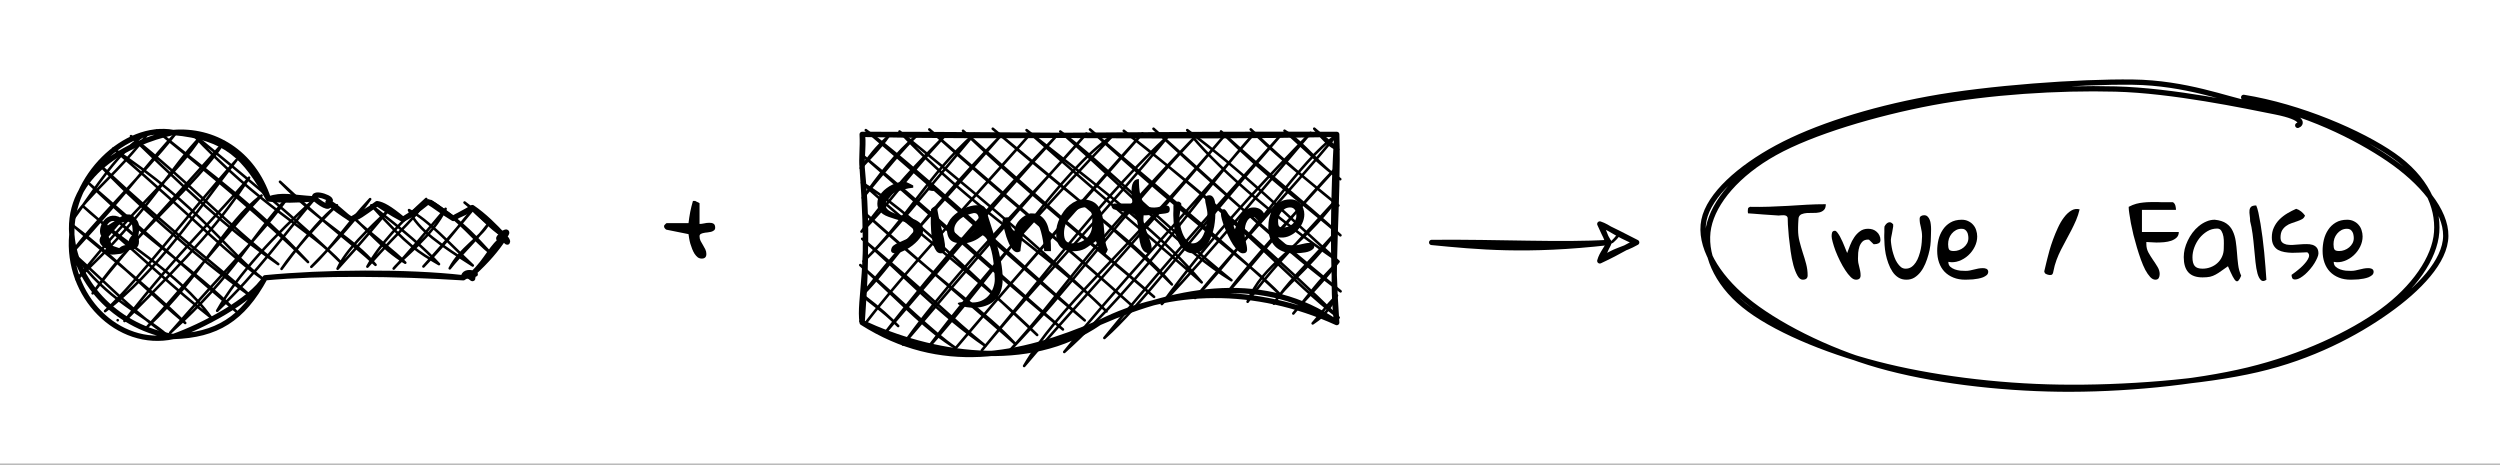 <?xml version="1.0" encoding="UTF-8" standalone="no"?>
<svg
   width="372pt"
   height="69.12pt"
   viewBox="0 0 372 69.12"
   version="1.2"
   id="svg147"
   xmlns:xlink="http://www.w3.org/1999/xlink"
   xmlns="http://www.w3.org/2000/svg"
   xmlns:svg="http://www.w3.org/2000/svg">
  <rect x="0" y="0" width="372" height="69.12" fill="#808080" stroke="none"/>
  <defs
     id="defs70">
    <g
       id="g68">
      <symbol
         overflow="visible"
         id="glyph0-0">
        <path
           style="stroke:none;"
           d=""
           id="path2" />
      </symbol>
      <symbol
         overflow="visible"
         id="glyph0-1">
        <path
           style="stroke:none;"
           d="M 0.344 -4.266 C 0.301 -4.266 0.238 -4.305 0.156 -4.391 C 0.07 -4.484 0.02 -4.555 0 -4.609 C -0.008 -4.617 -0.016 -4.641 -0.016 -4.672 C -0.023 -4.691 -0.031 -4.719 -0.031 -4.75 C -0.031 -4.789 -0.023 -4.828 -0.016 -4.859 C -0.016 -4.879 -0.008 -4.898 0 -4.922 C 0.039 -4.984 0.102 -5.051 0.188 -5.125 C 0.27 -5.207 0.32 -5.25 0.344 -5.25 L 3.609 -5.25 C 3.672 -5.781 3.754 -6.328 3.859 -6.891 C 3.973 -7.461 4.109 -8.016 4.266 -8.547 L 4.609 -8.547 C 4.648 -8.523 4.707 -8.492 4.781 -8.453 C 4.852 -8.422 4.922 -8.391 4.984 -8.359 C 5.055 -8.328 5.117 -8.297 5.172 -8.266 C 5.223 -8.234 5.25 -8.211 5.25 -8.203 L 5.25 -5.125 C 5.426 -5.125 5.645 -5.148 5.906 -5.203 C 6.176 -5.266 6.438 -5.297 6.688 -5.297 C 6.938 -5.305 7.145 -5.266 7.312 -5.172 C 7.488 -5.078 7.578 -4.875 7.578 -4.562 C 7.578 -4.395 7.52 -4.266 7.406 -4.172 C 7.289 -4.078 7.145 -4.004 6.969 -3.953 C 6.789 -3.91 6.602 -3.879 6.406 -3.859 C 6.219 -3.848 6.035 -3.82 5.859 -3.781 C 5.68 -3.75 5.535 -3.695 5.422 -3.625 C 5.305 -3.551 5.25 -3.441 5.25 -3.297 C 5.25 -3.047 5.301 -2.812 5.406 -2.594 C 5.52 -2.383 5.641 -2.176 5.766 -1.969 C 5.891 -1.77 6.004 -1.562 6.109 -1.344 C 6.211 -1.133 6.266 -0.906 6.266 -0.656 C 6.266 -0.195 6.035 0.031 5.578 0.031 C 5.359 0.031 5.16 -0.031 4.984 -0.156 C 4.816 -0.289 4.66 -0.461 4.516 -0.672 C 4.379 -0.891 4.258 -1.129 4.156 -1.391 C 4.051 -1.66 3.957 -1.93 3.875 -2.203 C 3.801 -2.473 3.742 -2.734 3.703 -2.984 C 3.66 -3.234 3.629 -3.441 3.609 -3.609 Z M 0.344 -4.266 "
           id="path5" />
      </symbol>
      <symbol
         overflow="visible"
         id="glyph0-2">
        <path
           style="stroke:none;"
           d="M 6.25 -9.188 C 6.207 -9.332 6.129 -9.43 6.016 -9.484 C 5.898 -9.535 5.77 -9.562 5.625 -9.562 C 5.488 -9.57 5.352 -9.566 5.219 -9.547 C 5.094 -9.523 4.992 -9.516 4.922 -9.516 C 4.742 -9.523 4.441 -9.547 4.016 -9.578 C 3.586 -9.609 3.125 -9.641 2.625 -9.672 C 2.133 -9.711 1.672 -9.75 1.234 -9.781 C 0.805 -9.812 0.508 -9.832 0.344 -9.844 C 0.344 -9.863 0.336 -9.914 0.328 -10 C 0.316 -10.082 0.312 -10.141 0.312 -10.172 C 0.312 -10.316 0.32 -10.441 0.344 -10.547 C 0.375 -10.66 0.473 -10.75 0.641 -10.812 C 1.598 -10.789 2.547 -10.797 3.484 -10.828 C 4.422 -10.859 5.352 -10.898 6.281 -10.953 C 7.219 -11.016 8.156 -11.07 9.094 -11.125 C 10.031 -11.176 10.973 -11.203 11.922 -11.203 C 11.922 -10.805 11.828 -10.52 11.641 -10.344 C 11.461 -10.164 11.238 -10.047 10.969 -9.984 C 10.695 -9.922 10.395 -9.895 10.062 -9.906 C 9.738 -9.914 9.426 -9.91 9.125 -9.891 C 8.82 -9.867 8.555 -9.812 8.328 -9.719 C 8.098 -9.625 7.945 -9.445 7.875 -9.188 C 7.863 -9.125 7.852 -9.004 7.844 -8.828 C 7.832 -8.66 7.82 -8.477 7.812 -8.281 C 7.812 -8.094 7.805 -7.91 7.797 -7.734 C 7.797 -7.566 7.797 -7.453 7.797 -7.391 C 7.797 -6.805 7.867 -6.227 8.016 -5.656 C 8.16 -5.094 8.32 -4.531 8.5 -3.969 C 8.688 -3.414 8.852 -2.859 9 -2.297 C 9.145 -1.742 9.219 -1.18 9.219 -0.609 C 9.219 -0.18 8.973 0.031 8.484 0.031 C 8.191 0.031 7.93 -0.172 7.703 -0.578 C 7.473 -0.984 7.27 -1.504 7.094 -2.141 C 6.926 -2.773 6.789 -3.461 6.688 -4.203 C 6.582 -4.953 6.492 -5.672 6.422 -6.359 C 6.359 -7.047 6.312 -7.648 6.281 -8.172 C 6.258 -8.691 6.25 -9.031 6.25 -9.188 Z M 6.25 -9.188 "
           id="path8" />
      </symbol>
      <symbol
         overflow="visible"
         id="glyph0-3">
        <path
           style="stroke:none;"
           d="M 0.312 -6.438 C 0.312 -6.531 0.316 -6.625 0.328 -6.719 C 0.336 -6.812 0.352 -6.895 0.375 -6.969 C 0.406 -7.051 0.453 -7.117 0.516 -7.172 C 0.586 -7.223 0.688 -7.25 0.812 -7.25 C 0.914 -7.25 1.031 -7.164 1.156 -7 C 1.281 -6.844 1.41 -6.645 1.547 -6.406 C 1.68 -6.164 1.812 -5.898 1.938 -5.609 C 2.062 -5.328 2.172 -5.066 2.266 -4.828 C 2.367 -4.586 2.453 -4.379 2.516 -4.203 C 2.578 -4.035 2.613 -3.945 2.625 -3.938 C 2.75 -4.289 2.895 -4.676 3.062 -5.094 C 3.227 -5.52 3.43 -5.91 3.672 -6.266 C 3.91 -6.629 4.195 -6.93 4.531 -7.172 C 4.863 -7.422 5.27 -7.547 5.75 -7.547 C 5.988 -7.547 6.219 -7.508 6.438 -7.438 C 6.656 -7.363 6.848 -7.25 7.016 -7.094 C 7.191 -6.945 7.328 -6.77 7.422 -6.562 C 7.523 -6.363 7.578 -6.133 7.578 -5.875 C 7.578 -5.645 7.488 -5.484 7.312 -5.391 C 7.133 -5.297 6.93 -5.25 6.703 -5.25 L 6.562 -5.25 L 5.891 -5.906 C 5.879 -5.906 5.867 -5.91 5.859 -5.922 C 5.836 -5.922 5.816 -5.922 5.797 -5.922 C 5.785 -5.93 5.77 -5.938 5.75 -5.938 C 5.383 -5.938 5.102 -5.836 4.906 -5.641 C 4.707 -5.441 4.555 -5.195 4.453 -4.906 C 4.359 -4.613 4.297 -4.305 4.266 -3.984 C 4.242 -3.672 4.234 -3.379 4.234 -3.109 C 4.234 -2.898 4.25 -2.691 4.281 -2.484 C 4.32 -2.273 4.367 -2.07 4.422 -1.875 C 4.473 -1.676 4.52 -1.473 4.562 -1.266 C 4.602 -1.055 4.625 -0.836 4.625 -0.609 C 4.625 -0.18 4.395 0.031 3.938 0.031 C 3.676 0.031 3.41 -0.102 3.141 -0.375 C 2.867 -0.645 2.598 -0.988 2.328 -1.406 C 2.055 -1.82 1.797 -2.281 1.547 -2.781 C 1.297 -3.289 1.078 -3.785 0.891 -4.266 C 0.711 -4.754 0.57 -5.191 0.469 -5.578 C 0.363 -5.961 0.312 -6.25 0.312 -6.438 Z M 0.312 -6.438 "
           id="path11" />
      </symbol>
      <symbol
         overflow="visible"
         id="glyph0-4">
        <path
           style="stroke:none;"
           d="M 0.312 -6.25 C 0.312 -6.312 0.312 -6.422 0.312 -6.578 C 0.32 -6.734 0.328 -6.898 0.328 -7.078 C 0.328 -7.254 0.328 -7.414 0.328 -7.562 C 0.336 -7.707 0.344 -7.812 0.344 -7.875 C 0.406 -8 0.484 -8.117 0.578 -8.234 C 0.68 -8.348 0.785 -8.426 0.891 -8.469 C 1.004 -8.52 1.125 -8.531 1.25 -8.5 C 1.375 -8.469 1.504 -8.367 1.641 -8.203 L 1.641 -7.875 C 1.629 -7.82 1.609 -7.703 1.578 -7.516 C 1.547 -7.328 1.508 -7.117 1.469 -6.891 C 1.426 -6.672 1.383 -6.461 1.344 -6.266 C 1.312 -6.078 1.297 -5.957 1.297 -5.906 C 1.297 -5.719 1.316 -5.477 1.359 -5.188 C 1.398 -4.895 1.457 -4.586 1.531 -4.266 C 1.613 -3.953 1.711 -3.633 1.828 -3.312 C 1.941 -3 2.082 -2.719 2.25 -2.469 C 2.414 -2.219 2.598 -2.008 2.797 -1.844 C 2.992 -1.688 3.227 -1.609 3.5 -1.609 C 3.82 -1.609 4.109 -1.691 4.359 -1.859 C 4.609 -2.035 4.82 -2.258 5 -2.531 C 5.188 -2.812 5.336 -3.125 5.453 -3.469 C 5.578 -3.82 5.676 -4.176 5.75 -4.531 C 5.82 -4.883 5.867 -5.223 5.891 -5.547 C 5.922 -5.867 5.938 -6.156 5.938 -6.406 C 5.938 -6.645 5.922 -6.875 5.891 -7.094 C 5.859 -7.32 5.816 -7.539 5.766 -7.75 C 5.711 -7.969 5.664 -8.18 5.625 -8.391 C 5.594 -8.598 5.578 -8.805 5.578 -9.016 C 5.578 -9.211 5.645 -9.352 5.781 -9.438 C 5.914 -9.52 6.07 -9.562 6.25 -9.562 C 6.469 -9.562 6.641 -9.492 6.766 -9.359 C 6.898 -9.234 7.004 -9.07 7.078 -8.875 C 7.16 -8.688 7.211 -8.469 7.234 -8.219 C 7.266 -7.969 7.281 -7.719 7.281 -7.469 C 7.281 -7.227 7.273 -7 7.266 -6.781 C 7.254 -6.562 7.25 -6.383 7.25 -6.25 C 7.25 -5.906 7.223 -5.508 7.172 -5.062 C 7.117 -4.625 7.023 -4.172 6.891 -3.703 C 6.766 -3.242 6.609 -2.789 6.422 -2.344 C 6.234 -1.895 6.004 -1.492 5.734 -1.141 C 5.461 -0.785 5.148 -0.5 4.797 -0.281 C 4.453 -0.07 4.055 0.031 3.609 0.031 C 3.148 0.031 2.75 -0.078 2.406 -0.297 C 2.062 -0.516 1.77 -0.805 1.531 -1.172 C 1.289 -1.535 1.086 -1.945 0.922 -2.406 C 0.754 -2.863 0.625 -3.32 0.531 -3.781 C 0.445 -4.238 0.391 -4.688 0.359 -5.125 C 0.328 -5.562 0.312 -5.938 0.312 -6.25 Z M 0.312 -6.25 "
           id="path14" />
      </symbol>
      <symbol
         overflow="visible"
         id="glyph0-5">
        <path
           style="stroke:none;"
           d="M 0.312 -4.266 C 0.312 -4.816 0.375 -5.363 0.5 -5.906 C 0.633 -6.457 0.848 -6.953 1.141 -7.391 C 1.43 -7.836 1.805 -8.195 2.266 -8.469 C 2.734 -8.75 3.301 -8.891 3.969 -8.891 C 4.344 -8.891 4.672 -8.816 4.953 -8.672 C 5.242 -8.535 5.484 -8.352 5.672 -8.125 C 5.867 -7.906 6.016 -7.645 6.109 -7.344 C 6.211 -7.039 6.266 -6.727 6.266 -6.406 C 6.266 -5.883 6.145 -5.379 5.906 -4.891 C 5.664 -4.398 5.344 -3.969 4.938 -3.594 C 4.531 -3.219 4.066 -2.938 3.547 -2.75 C 3.023 -2.562 2.5 -2.52 1.969 -2.625 C 1.969 -2.32 2.062 -2.082 2.25 -1.906 C 2.445 -1.727 2.676 -1.594 2.938 -1.5 C 3.207 -1.406 3.484 -1.344 3.766 -1.312 C 4.055 -1.289 4.312 -1.281 4.531 -1.281 C 4.77 -1.281 4.988 -1.301 5.188 -1.344 C 5.395 -1.383 5.598 -1.43 5.797 -1.484 C 6.004 -1.535 6.211 -1.582 6.422 -1.625 C 6.629 -1.664 6.852 -1.688 7.094 -1.688 C 7.188 -1.688 7.273 -1.68 7.359 -1.672 C 7.453 -1.66 7.539 -1.633 7.625 -1.594 C 7.707 -1.562 7.773 -1.504 7.828 -1.422 C 7.879 -1.348 7.906 -1.258 7.906 -1.156 C 7.906 -0.957 7.832 -0.789 7.688 -0.656 C 7.539 -0.531 7.359 -0.422 7.141 -0.328 C 6.922 -0.242 6.676 -0.176 6.406 -0.125 C 6.145 -0.082 5.891 -0.047 5.641 -0.016 C 5.391 0.004 5.16 0.016 4.953 0.016 C 4.742 0.023 4.586 0.031 4.484 0.031 C 3.836 0.031 3.254 -0.07 2.734 -0.281 C 2.211 -0.488 1.77 -0.781 1.406 -1.156 C 1.051 -1.531 0.781 -1.977 0.594 -2.5 C 0.406 -3.031 0.312 -3.617 0.312 -4.266 Z M 1.938 -5.25 C 1.938 -4.895 1.984 -4.633 2.078 -4.469 C 2.172 -4.312 2.406 -4.234 2.781 -4.234 C 3.051 -4.234 3.312 -4.281 3.562 -4.375 C 3.82 -4.469 4.055 -4.602 4.266 -4.781 C 4.473 -4.957 4.641 -5.16 4.766 -5.391 C 4.891 -5.629 4.953 -5.883 4.953 -6.156 C 4.953 -6.312 4.938 -6.469 4.906 -6.625 C 4.883 -6.789 4.832 -6.941 4.75 -7.078 C 4.664 -7.223 4.562 -7.336 4.438 -7.422 C 4.312 -7.504 4.145 -7.547 3.938 -7.547 C 3.633 -7.547 3.359 -7.477 3.109 -7.344 C 2.859 -7.207 2.645 -7.031 2.469 -6.812 C 2.289 -6.594 2.156 -6.348 2.062 -6.078 C 1.977 -5.805 1.938 -5.531 1.938 -5.25 Z M 1.938 -5.25 "
           id="path17" />
      </symbol>
      <symbol
         overflow="visible"
         id="glyph0-6">
        <path
           style="stroke:none;"
           d=""
           id="path20" />
      </symbol>
      <symbol
         overflow="visible"
         id="glyph0-7">
        <path
           style="stroke:none;"
           d="M 0.625 -1.203 C 0.645 -1.273 0.676 -1.406 0.719 -1.594 C 0.77 -1.781 0.816 -1.977 0.859 -2.188 C 0.91 -2.395 0.957 -2.586 1 -2.766 C 1.039 -2.941 1.07 -3.066 1.094 -3.141 C 1.156 -3.422 1.258 -3.816 1.406 -4.328 C 1.551 -4.836 1.727 -5.379 1.938 -5.953 C 2.145 -6.523 2.383 -7.102 2.656 -7.688 C 2.926 -8.281 3.227 -8.797 3.562 -9.234 C 3.895 -9.68 4.254 -10.02 4.641 -10.25 C 5.023 -10.488 5.441 -10.551 5.891 -10.438 C 5.754 -9.863 5.578 -9.32 5.359 -8.812 C 5.141 -8.312 4.906 -7.816 4.656 -7.328 C 4.406 -6.848 4.148 -6.367 3.891 -5.891 C 3.629 -5.41 3.375 -4.926 3.125 -4.438 C 2.875 -3.945 2.648 -3.438 2.453 -2.906 C 2.254 -2.375 2.098 -1.805 1.984 -1.203 C 1.941 -0.91 1.848 -0.738 1.703 -0.688 C 1.555 -0.645 1.391 -0.648 1.203 -0.703 C 1.078 -0.734 0.957 -0.781 0.844 -0.844 C 0.727 -0.906 0.656 -1.023 0.625 -1.203 Z M 0.625 -1.203 "
           id="path23" />
      </symbol>
      <symbol
         overflow="visible"
         id="glyph0-8">
        <path
           style="stroke:none;"
           d="M 0 -10.812 C 0.395 -11.02 0.77 -11.172 1.125 -11.266 C 1.477 -11.359 1.832 -11.422 2.188 -11.453 C 2.539 -11.492 2.895 -11.516 3.25 -11.516 C 3.613 -11.516 4.008 -11.516 4.438 -11.516 C 4.52 -11.516 4.66 -11.508 4.859 -11.5 C 5.055 -11.5 5.27 -11.5 5.5 -11.5 C 5.738 -11.5 5.953 -11.5 6.141 -11.5 C 6.336 -11.5 6.477 -11.5 6.562 -11.5 C 6.664 -11.457 6.75 -11.383 6.812 -11.281 C 6.875 -11.188 6.922 -11.082 6.953 -10.969 C 6.984 -10.852 7.004 -10.738 7.016 -10.625 C 7.023 -10.508 7.031 -10.422 7.031 -10.359 L 1.969 -10.359 L 1.969 -7.062 L 7.453 -7.062 C 7.453 -6.719 7.344 -6.441 7.125 -6.234 C 6.914 -6.035 6.648 -5.879 6.328 -5.766 C 6.016 -5.66 5.656 -5.586 5.25 -5.547 C 4.852 -5.516 4.473 -5.5 4.109 -5.5 C 3.754 -5.508 3.438 -5.523 3.156 -5.547 C 2.883 -5.566 2.707 -5.578 2.625 -5.578 L 2.625 -5.25 C 2.625 -4.82 2.723 -4.414 2.922 -4.031 C 3.129 -3.656 3.359 -3.285 3.609 -2.922 C 3.859 -2.566 4.086 -2.211 4.297 -1.859 C 4.504 -1.516 4.609 -1.164 4.609 -0.812 C 4.609 -0.582 4.562 -0.383 4.469 -0.219 C 4.375 -0.051 4.207 0.031 3.969 0.031 C 3.707 0.031 3.453 -0.098 3.203 -0.359 C 2.953 -0.629 2.707 -0.984 2.469 -1.422 C 2.238 -1.867 2.02 -2.379 1.812 -2.953 C 1.602 -3.535 1.406 -4.141 1.219 -4.766 C 1.031 -5.398 0.859 -6.023 0.703 -6.641 C 0.555 -7.254 0.43 -7.828 0.328 -8.359 C 0.234 -8.898 0.156 -9.375 0.094 -9.781 C 0.031 -10.195 0 -10.492 0 -10.672 Z M 0 -10.812 "
           id="path26" />
      </symbol>
      <symbol
         overflow="visible"
         id="glyph0-9">
        <path
           style="stroke:none;"
           d="M 6.891 -1.969 C 6.504 -1.707 6.172 -1.473 5.891 -1.266 C 5.609 -1.055 5.332 -0.879 5.062 -0.734 C 4.801 -0.586 4.52 -0.477 4.219 -0.406 C 3.914 -0.344 3.547 -0.312 3.109 -0.312 C 2.16 -0.312 1.457 -0.562 1 -1.062 C 0.539 -1.57 0.312 -2.328 0.312 -3.328 C 0.312 -3.711 0.359 -4.113 0.453 -4.531 C 0.555 -4.945 0.707 -5.363 0.906 -5.781 C 1.102 -6.195 1.336 -6.586 1.609 -6.953 C 1.891 -7.328 2.203 -7.656 2.547 -7.938 C 2.898 -8.227 3.273 -8.457 3.672 -8.625 C 4.066 -8.801 4.484 -8.891 4.922 -8.891 C 5.648 -8.816 6.223 -8.633 6.641 -8.344 C 7.066 -8.051 7.383 -7.676 7.594 -7.219 C 7.812 -6.77 7.961 -6.266 8.047 -5.703 C 8.129 -5.148 8.191 -4.578 8.234 -3.984 C 8.273 -3.391 8.332 -2.797 8.406 -2.203 C 8.477 -1.609 8.629 -1.062 8.859 -0.562 C 8.723 -0.227 8.594 0.004 8.469 0.141 C 8.352 0.285 8.223 0.312 8.078 0.219 C 7.941 0.125 7.781 -0.098 7.594 -0.453 C 7.406 -0.816 7.172 -1.32 6.891 -1.969 Z M 1.609 -3.297 C 1.609 -2.711 1.719 -2.285 1.938 -2.016 C 2.156 -1.742 2.547 -1.609 3.109 -1.609 C 3.523 -1.609 3.926 -1.68 4.312 -1.828 C 4.695 -1.973 5.031 -2.176 5.312 -2.438 C 5.602 -2.695 5.832 -3.008 6 -3.375 C 6.176 -3.75 6.266 -4.16 6.266 -4.609 C 6.266 -4.797 6.27 -5.055 6.281 -5.391 C 6.289 -5.723 6.27 -6.051 6.219 -6.375 C 6.164 -6.695 6.066 -6.977 5.922 -7.219 C 5.785 -7.457 5.57 -7.578 5.281 -7.578 C 4.75 -7.578 4.258 -7.441 3.812 -7.172 C 3.363 -6.898 2.973 -6.555 2.641 -6.141 C 2.316 -5.723 2.062 -5.258 1.875 -4.75 C 1.695 -4.25 1.609 -3.766 1.609 -3.297 Z M 1.609 -3.297 "
           id="path29" />
      </symbol>
      <symbol
         overflow="visible"
         id="glyph0-10">
        <path
           style="stroke:none;"
           d="M 0.672 -8.672 C 0.672 -8.961 0.648 -9.25 0.609 -9.531 C 0.566 -9.812 0.555 -10.062 0.578 -10.281 C 0.598 -10.5 0.676 -10.676 0.812 -10.812 C 0.957 -10.945 1.211 -11.016 1.578 -11.016 C 1.691 -10.773 1.801 -10.414 1.906 -9.938 C 2.008 -9.457 2.113 -8.906 2.219 -8.281 C 2.32 -7.664 2.422 -6.988 2.516 -6.25 C 2.609 -5.52 2.691 -4.785 2.766 -4.047 C 2.836 -3.316 2.898 -2.598 2.953 -1.891 C 3.016 -1.18 3.062 -0.535 3.094 0.047 C 2.758 0.273 2.488 0.289 2.281 0.094 C 2.07 -0.102 1.898 -0.43 1.766 -0.891 C 1.641 -1.359 1.539 -1.926 1.469 -2.594 C 1.395 -3.258 1.328 -3.953 1.266 -4.672 C 1.203 -5.398 1.125 -6.113 1.031 -6.812 C 0.938 -7.508 0.816 -8.129 0.672 -8.672 Z M 0.672 -8.672 "
           id="path32" />
      </symbol>
      <symbol
         overflow="visible"
         id="glyph0-11">
        <path
           style="stroke:none;"
           d="M 3.25 -0.688 C 3.414 -0.801 3.613 -0.945 3.844 -1.125 C 4.07 -1.301 4.301 -1.488 4.531 -1.688 C 4.77 -1.895 4.988 -2.113 5.188 -2.344 C 5.395 -2.57 5.555 -2.789 5.672 -3 C 5.797 -3.207 5.859 -3.398 5.859 -3.578 C 5.859 -3.766 5.766 -3.922 5.578 -4.047 C 5.254 -4.047 4.895 -4.031 4.5 -4 C 4.113 -3.977 3.723 -3.969 3.328 -3.969 C 2.941 -3.977 2.566 -4.016 2.203 -4.078 C 1.848 -4.141 1.523 -4.25 1.234 -4.406 C 0.953 -4.57 0.727 -4.805 0.562 -5.109 C 0.395 -5.41 0.312 -5.797 0.312 -6.266 C 0.312 -6.816 0.414 -7.312 0.625 -7.75 C 0.832 -8.195 1.109 -8.594 1.453 -8.938 C 1.797 -9.281 2.188 -9.582 2.625 -9.844 C 3.062 -10.102 3.5 -10.328 3.938 -10.516 C 4.195 -10.441 4.441 -10.312 4.672 -10.125 C 4.898 -9.938 5.094 -9.734 5.25 -9.516 C 5.176 -9.285 5.035 -9.109 4.828 -8.984 C 4.617 -8.867 4.379 -8.766 4.109 -8.672 C 3.836 -8.578 3.551 -8.477 3.25 -8.375 C 2.957 -8.281 2.691 -8.145 2.453 -7.969 C 2.211 -7.801 2.008 -7.582 1.844 -7.312 C 1.688 -7.039 1.609 -6.688 1.609 -6.25 C 1.609 -5.926 1.688 -5.688 1.844 -5.531 C 2.008 -5.375 2.223 -5.266 2.484 -5.203 C 2.754 -5.148 3.055 -5.129 3.391 -5.141 C 3.734 -5.16 4.082 -5.188 4.438 -5.219 C 4.789 -5.25 5.133 -5.266 5.469 -5.266 C 5.801 -5.273 6.098 -5.238 6.359 -5.156 C 6.629 -5.07 6.844 -4.93 7 -4.734 C 7.164 -4.535 7.25 -4.25 7.25 -3.875 C 7.25 -3.707 7.191 -3.492 7.078 -3.234 C 6.973 -2.984 6.832 -2.711 6.656 -2.422 C 6.477 -2.129 6.27 -1.844 6.031 -1.562 C 5.789 -1.281 5.539 -1.02 5.281 -0.781 C 5.02 -0.551 4.758 -0.363 4.5 -0.219 C 4.238 -0.07 3.992 0 3.766 0 C 3.555 0 3.414 -0.07 3.344 -0.219 C 3.281 -0.375 3.25 -0.531 3.25 -0.688 Z M 3.25 -0.688 "
           id="path35" />
      </symbol>
      <symbol
         overflow="visible"
         id="glyph1-0">
        <path
           style="stroke:none;"
           d=""
           id="path38" />
      </symbol>
      <symbol
         overflow="visible"
         id="glyph1-1">
        <path
           style="stroke:none;"
           d="M 2.359 -0.594 C 2.398 -0.812 2.516 -0.992 2.703 -1.141 C 2.898 -1.285 3.117 -1.414 3.359 -1.531 C 3.598 -1.645 3.852 -1.754 4.125 -1.859 C 4.395 -1.973 4.641 -2.086 4.859 -2.203 C 5.086 -2.328 5.273 -2.469 5.422 -2.625 C 5.566 -2.789 5.641 -2.988 5.641 -3.219 C 5.641 -3.508 5.562 -3.75 5.406 -3.938 C 5.258 -4.133 5.055 -4.301 4.797 -4.438 C 4.547 -4.582 4.258 -4.695 3.938 -4.781 C 3.625 -4.875 3.297 -4.969 2.953 -5.062 C 2.617 -5.164 2.289 -5.273 1.969 -5.391 C 1.645 -5.504 1.359 -5.645 1.109 -5.812 C 0.859 -5.988 0.656 -6.203 0.5 -6.453 C 0.352 -6.703 0.281 -7.008 0.281 -7.375 C 0.281 -7.676 0.336 -7.961 0.453 -8.234 C 0.578 -8.516 0.742 -8.773 0.953 -9.016 C 1.16 -9.254 1.398 -9.473 1.672 -9.672 C 1.941 -9.879 2.227 -10.051 2.531 -10.188 C 2.832 -10.332 3.133 -10.441 3.438 -10.516 C 3.738 -10.598 4.02 -10.641 4.281 -10.641 L 4.422 -10.641 C 4.504 -10.609 4.613 -10.562 4.75 -10.5 C 4.895 -10.438 5.031 -10.375 5.156 -10.312 C 5.289 -10.25 5.398 -10.191 5.484 -10.141 C 5.578 -10.086 5.625 -10.062 5.625 -10.062 L 5.625 -9.734 C 5.445 -9.723 5.219 -9.691 4.938 -9.641 C 4.664 -9.586 4.379 -9.52 4.078 -9.438 C 3.773 -9.352 3.469 -9.25 3.156 -9.125 C 2.844 -9 2.562 -8.852 2.312 -8.688 C 2.062 -8.52 1.859 -8.328 1.703 -8.109 C 1.547 -7.898 1.469 -7.656 1.469 -7.375 C 1.469 -6.977 1.602 -6.664 1.875 -6.438 C 2.156 -6.219 2.504 -6.035 2.922 -5.891 C 3.336 -5.742 3.789 -5.613 4.281 -5.5 C 4.77 -5.383 5.223 -5.242 5.641 -5.078 C 6.055 -4.922 6.398 -4.711 6.672 -4.453 C 6.953 -4.191 7.094 -3.836 7.094 -3.391 C 7.094 -3.148 7.02 -2.898 6.875 -2.641 C 6.727 -2.379 6.535 -2.117 6.297 -1.859 C 6.066 -1.609 5.805 -1.367 5.516 -1.141 C 5.223 -0.91 4.922 -0.711 4.609 -0.547 C 4.305 -0.379 4.004 -0.238 3.703 -0.125 C 3.41 -0.02 3.148 0.031 2.922 0.031 C 2.848 0.031 2.77 0.02 2.688 0 C 2.602 -0.02 2.531 -0.051 2.469 -0.094 C 2.414 -0.133 2.375 -0.195 2.344 -0.281 C 2.312 -0.363 2.316 -0.469 2.359 -0.594 Z M 2.359 -0.594 "
           id="path41" />
      </symbol>
      <symbol
         overflow="visible"
         id="glyph1-2">
        <path
           style="stroke:none;"
           d="M 0.859 -5.172 C 0.859 -5.223 0.859 -5.312 0.859 -5.438 C 0.867 -5.562 0.875 -5.691 0.875 -5.828 C 0.883 -5.973 0.891 -6.109 0.891 -6.234 C 0.891 -6.359 0.891 -6.453 0.891 -6.516 C 0.992 -6.66 1.125 -6.773 1.281 -6.859 C 1.445 -6.953 1.613 -7.031 1.781 -7.094 C 1.812 -6.594 1.891 -6.062 2.016 -5.5 C 2.141 -4.938 2.273 -4.375 2.422 -3.812 C 2.578 -3.25 2.711 -2.691 2.828 -2.141 C 2.941 -1.586 3 -1.07 3 -0.594 C 3 -0.176 2.785 0.031 2.359 0.031 C 2.098 0.031 1.879 -0.07 1.703 -0.281 C 1.535 -0.5 1.395 -0.77 1.281 -1.094 C 1.176 -1.426 1.094 -1.789 1.031 -2.188 C 0.969 -2.582 0.926 -2.973 0.906 -3.359 C 0.883 -3.742 0.867 -4.098 0.859 -4.422 C 0.859 -4.742 0.859 -4.992 0.859 -5.172 Z M 1.047 -10.344 C 1.223 -10.27 1.367 -10.148 1.484 -9.984 C 1.609 -9.816 1.66 -9.664 1.641 -9.531 C 1.629 -9.406 1.523 -9.316 1.328 -9.266 C 1.141 -9.211 0.82 -9.266 0.375 -9.422 C 0.375 -9.672 0.422 -9.883 0.516 -10.062 C 0.609 -10.25 0.785 -10.344 1.047 -10.344 Z M 1.047 -10.344 "
           id="path44" />
      </symbol>
      <symbol
         overflow="visible"
         id="glyph1-3">
        <path
           style="stroke:none;"
           d="M 3.828 7.344 C 4.348 7.344 4.812 7.242 5.219 7.047 C 5.625 6.859 5.961 6.602 6.234 6.281 C 6.516 5.957 6.734 5.582 6.891 5.156 C 7.047 4.738 7.125 4.305 7.125 3.859 C 7.125 3.629 7.109 3.328 7.078 2.953 C 7.055 2.578 7.02 2.164 6.969 1.719 C 6.926 1.281 6.863 0.832 6.781 0.375 C 6.695 -0.082 6.586 -0.516 6.453 -0.922 C 6.328 -1.336 6.172 -1.695 5.984 -2 C 5.797 -2.312 5.578 -2.531 5.328 -2.656 C 5.086 -2.477 4.852 -2.312 4.625 -2.156 C 4.395 -2.008 4.156 -1.883 3.906 -1.781 C 3.656 -1.676 3.395 -1.594 3.125 -1.531 C 2.863 -1.477 2.582 -1.453 2.281 -1.453 C 1.883 -1.453 1.547 -1.488 1.266 -1.562 C 0.984 -1.633 0.75 -1.754 0.562 -1.922 C 0.375 -2.098 0.234 -2.328 0.141 -2.609 C 0.047 -2.898 0 -3.266 0 -3.703 C 0 -4.004 0.07 -4.297 0.219 -4.578 C 0.363 -4.867 0.555 -5.141 0.797 -5.391 C 1.047 -5.648 1.32 -5.883 1.625 -6.094 C 1.938 -6.312 2.254 -6.5 2.578 -6.656 C 2.91 -6.812 3.234 -6.926 3.547 -7 C 3.867 -7.082 4.156 -7.125 4.406 -7.125 C 4.645 -7.125 4.844 -7.117 5 -7.109 C 5.156 -7.098 5.285 -7.062 5.391 -7 C 5.504 -6.938 5.598 -6.844 5.672 -6.719 C 5.754 -6.594 5.832 -6.426 5.906 -6.219 C 6.113 -5.5 6.352 -4.723 6.625 -3.891 C 6.906 -3.066 7.172 -2.219 7.422 -1.344 C 7.672 -0.477 7.879 0.395 8.047 1.281 C 8.211 2.176 8.297 3.035 8.297 3.859 C 8.297 4.598 8.191 5.223 7.984 5.734 C 7.785 6.242 7.516 6.66 7.172 6.984 C 6.836 7.305 6.457 7.555 6.031 7.734 C 5.602 7.91 5.172 8.023 4.734 8.078 C 4.305 8.129 3.891 8.141 3.484 8.109 C 3.086 8.078 2.738 8.02 2.438 7.938 C 2.145 7.863 1.922 7.773 1.766 7.672 C 1.617 7.578 1.582 7.492 1.656 7.422 C 1.738 7.359 1.945 7.312 2.281 7.281 C 2.625 7.25 3.141 7.27 3.828 7.344 Z M 4.031 -5.969 C 3.344 -5.82 2.789 -5.617 2.375 -5.359 C 1.957 -5.098 1.645 -4.816 1.438 -4.516 C 1.227 -4.211 1.113 -3.91 1.094 -3.609 C 1.082 -3.316 1.141 -3.062 1.266 -2.844 C 1.398 -2.633 1.586 -2.477 1.828 -2.375 C 2.066 -2.27 2.344 -2.266 2.656 -2.359 C 2.969 -2.461 3.301 -2.672 3.656 -2.984 C 4.008 -3.305 4.367 -3.785 4.734 -4.422 C 4.734 -4.578 4.734 -4.75 4.734 -4.938 C 4.742 -5.125 4.727 -5.289 4.688 -5.438 C 4.656 -5.594 4.586 -5.719 4.484 -5.812 C 4.379 -5.914 4.227 -5.969 4.031 -5.969 Z M 4.031 -5.969 "
           id="path47" />
      </symbol>
      <symbol
         overflow="visible"
         id="glyph1-4">
        <path
           style="stroke:none;"
           d="M 0.281 -4.656 C 0.281 -4.883 0.336 -5.051 0.453 -5.156 C 0.578 -5.27 0.77 -5.328 1.031 -5.328 L 1.172 -5.328 C 1.203 -5.18 1.234 -5.008 1.266 -4.812 C 1.305 -4.625 1.363 -4.426 1.438 -4.219 C 1.508 -4.02 1.594 -3.832 1.688 -3.656 C 1.789 -3.488 1.914 -3.352 2.062 -3.25 C 2.07 -3.57 2.148 -3.883 2.297 -4.188 C 2.453 -4.488 2.645 -4.754 2.875 -4.984 C 3.102 -5.223 3.352 -5.422 3.625 -5.578 C 3.895 -5.742 4.16 -5.852 4.422 -5.906 L 4.734 -5.906 C 5.172 -5.906 5.547 -5.805 5.859 -5.609 C 6.172 -5.41 6.43 -5.148 6.641 -4.828 C 6.848 -4.516 7.004 -4.156 7.109 -3.75 C 7.223 -3.344 7.312 -2.93 7.375 -2.516 C 7.438 -2.098 7.473 -1.691 7.484 -1.297 C 7.492 -0.91 7.5 -0.578 7.5 -0.297 L 6.5 -0.297 C 6.445 -0.848 6.379 -1.379 6.297 -1.891 C 6.266 -2.086 6.223 -2.301 6.172 -2.531 C 6.129 -2.758 6.078 -2.973 6.016 -3.172 C 5.961 -3.367 5.906 -3.551 5.844 -3.719 C 5.781 -3.883 5.707 -4.031 5.625 -4.156 C 5.594 -4.188 5.547 -4.234 5.484 -4.297 C 5.422 -4.367 5.359 -4.438 5.297 -4.5 C 5.234 -4.562 5.172 -4.613 5.109 -4.656 C 5.055 -4.707 5.023 -4.734 5.016 -4.734 C 4.742 -4.805 4.504 -4.75 4.297 -4.562 C 4.098 -4.383 3.922 -4.145 3.766 -3.844 C 3.609 -3.539 3.477 -3.195 3.375 -2.812 C 3.281 -2.426 3.203 -2.055 3.141 -1.703 C 3.078 -1.348 3.031 -1.039 3 -0.781 C 2.977 -0.52 2.961 -0.359 2.953 -0.297 C 2.723 -0.141 2.504 -0.094 2.297 -0.156 C 2.098 -0.227 1.91 -0.375 1.734 -0.594 C 1.555 -0.812 1.395 -1.086 1.25 -1.422 C 1.102 -1.754 0.969 -2.102 0.844 -2.469 C 0.727 -2.844 0.625 -3.219 0.531 -3.594 C 0.438 -3.977 0.352 -4.332 0.281 -4.656 Z M 0.281 -4.656 "
           id="path50" />
      </symbol>
      <symbol
         overflow="visible"
         id="glyph1-5">
        <path
           style="stroke:none;"
           d="M 6.203 -1.781 C 5.859 -1.539 5.555 -1.328 5.297 -1.141 C 5.047 -0.953 4.801 -0.789 4.562 -0.656 C 4.32 -0.531 4.066 -0.438 3.797 -0.375 C 3.523 -0.312 3.191 -0.281 2.797 -0.281 C 1.941 -0.281 1.305 -0.504 0.891 -0.953 C 0.484 -1.41 0.281 -2.094 0.281 -3 C 0.281 -3.344 0.32 -3.703 0.406 -4.078 C 0.5 -4.461 0.633 -4.836 0.812 -5.203 C 1 -5.578 1.211 -5.93 1.453 -6.266 C 1.703 -6.598 1.984 -6.895 2.297 -7.156 C 2.609 -7.414 2.941 -7.617 3.297 -7.766 C 3.648 -7.922 4.023 -8 4.422 -8 C 5.086 -7.938 5.609 -7.773 5.984 -7.516 C 6.359 -7.254 6.641 -6.914 6.828 -6.5 C 7.023 -6.094 7.16 -5.641 7.234 -5.141 C 7.316 -4.641 7.375 -4.117 7.406 -3.578 C 7.445 -3.047 7.5 -2.516 7.562 -1.984 C 7.633 -1.453 7.77 -0.961 7.969 -0.516 C 7.852 -0.211 7.738 0 7.625 0.125 C 7.52 0.25 7.406 0.27 7.281 0.188 C 7.156 0.102 7.004 -0.094 6.828 -0.406 C 6.66 -0.727 6.453 -1.188 6.203 -1.781 Z M 1.453 -2.969 C 1.453 -2.438 1.551 -2.051 1.75 -1.812 C 1.945 -1.57 2.297 -1.453 2.797 -1.453 C 3.172 -1.453 3.531 -1.516 3.875 -1.641 C 4.227 -1.773 4.531 -1.957 4.781 -2.188 C 5.039 -2.426 5.25 -2.711 5.406 -3.047 C 5.562 -3.379 5.641 -3.75 5.641 -4.156 C 5.641 -4.32 5.645 -4.551 5.656 -4.844 C 5.664 -5.145 5.645 -5.441 5.594 -5.734 C 5.551 -6.035 5.461 -6.289 5.328 -6.5 C 5.203 -6.719 5.016 -6.828 4.766 -6.828 C 4.285 -6.828 3.844 -6.703 3.438 -6.453 C 3.031 -6.211 2.676 -5.906 2.375 -5.531 C 2.082 -5.156 1.852 -4.738 1.688 -4.281 C 1.531 -3.82 1.453 -3.383 1.453 -2.969 Z M 1.453 -2.969 "
           id="path53" />
      </symbol>
      <symbol
         overflow="visible"
         id="glyph1-6">
        <path
           style="stroke:none;"
           d="M -0.031 -6.953 C -0.031 -6.984 -0.023 -7.004 -0.016 -7.016 C -0.016 -7.035 -0.008 -7.062 0 -7.094 C 0.039 -7.133 0.098 -7.191 0.172 -7.266 C 0.242 -7.336 0.285 -7.375 0.297 -7.375 L 3.078 -7.375 C 3.078 -7.477 3.062 -7.641 3.031 -7.859 C 3.008 -8.078 2.984 -8.32 2.953 -8.594 C 2.93 -8.863 2.926 -9.141 2.938 -9.422 C 2.945 -9.711 2.984 -9.973 3.047 -10.203 C 3.117 -10.441 3.227 -10.633 3.375 -10.781 C 3.531 -10.938 3.75 -11.016 4.031 -11.016 C 4.031 -10.086 4.094 -9.344 4.219 -8.781 C 4.352 -8.227 4.523 -7.797 4.734 -7.484 C 4.953 -7.18 5.195 -6.984 5.469 -6.891 C 5.75 -6.805 6.035 -6.77 6.328 -6.781 C 6.617 -6.789 6.898 -6.832 7.172 -6.906 C 7.453 -6.977 7.695 -7.031 7.906 -7.062 C 8.125 -7.094 8.297 -7.07 8.422 -7 C 8.555 -6.926 8.625 -6.766 8.625 -6.516 C 8.625 -6.316 8.578 -6.176 8.484 -6.094 C 8.398 -6.008 8.234 -5.945 7.984 -5.906 C 7.91 -5.895 7.785 -5.879 7.609 -5.859 C 7.441 -5.836 7.254 -5.816 7.047 -5.797 C 6.836 -5.773 6.613 -5.754 6.375 -5.734 C 6.133 -5.711 5.906 -5.691 5.688 -5.672 C 5.477 -5.648 5.285 -5.633 5.109 -5.625 C 4.941 -5.625 4.816 -5.625 4.734 -5.625 C 4.734 -5.582 4.727 -5.504 4.719 -5.391 C 4.707 -5.285 4.703 -5.211 4.703 -5.172 C 4.703 -4.766 4.766 -4.367 4.891 -3.984 C 5.023 -3.609 5.164 -3.234 5.312 -2.859 C 5.469 -2.484 5.609 -2.102 5.734 -1.719 C 5.867 -1.344 5.938 -0.953 5.938 -0.547 C 5.938 -0.473 5.926 -0.395 5.906 -0.312 C 5.895 -0.238 5.867 -0.172 5.828 -0.109 C 5.785 -0.055 5.723 -0.016 5.641 0.016 C 5.566 0.047 5.461 0.039 5.328 0 C 4.973 -0.094 4.711 -0.289 4.547 -0.594 C 4.379 -0.895 4.254 -1.254 4.172 -1.672 C 4.086 -2.086 4.031 -2.531 4 -3 C 3.969 -3.469 3.922 -3.906 3.859 -4.312 C 3.805 -4.727 3.711 -5.082 3.578 -5.375 C 3.453 -5.664 3.25 -5.844 2.969 -5.906 L 0.297 -6.516 C 0.266 -6.516 0.211 -6.551 0.141 -6.625 C 0.066 -6.707 0.02 -6.766 0 -6.797 C -0.008 -6.816 -0.016 -6.844 -0.016 -6.875 C -0.023 -6.883 -0.031 -6.91 -0.031 -6.953 Z M -0.031 -6.953 "
           id="path56" />
      </symbol>
      <symbol
         overflow="visible"
         id="glyph1-7">
        <path
           style="stroke:none;"
           d="M 0.281 -5.625 C 0.281 -5.676 0.281 -5.773 0.281 -5.922 C 0.289 -6.066 0.297 -6.219 0.297 -6.375 C 0.297 -6.531 0.297 -6.672 0.297 -6.797 C 0.297 -6.93 0.297 -7.031 0.297 -7.094 C 0.367 -7.195 0.445 -7.301 0.531 -7.406 C 0.613 -7.52 0.703 -7.598 0.797 -7.641 C 0.898 -7.68 1.008 -7.688 1.125 -7.656 C 1.238 -7.625 1.352 -7.531 1.469 -7.375 L 1.469 -7.094 C 1.469 -7.039 1.453 -6.93 1.422 -6.766 C 1.391 -6.598 1.352 -6.41 1.312 -6.203 C 1.281 -6.004 1.25 -5.816 1.219 -5.641 C 1.188 -5.473 1.172 -5.367 1.172 -5.328 C 1.172 -5.148 1.188 -4.93 1.219 -4.672 C 1.258 -4.41 1.312 -4.133 1.375 -3.844 C 1.445 -3.562 1.535 -3.273 1.641 -2.984 C 1.754 -2.703 1.883 -2.445 2.031 -2.219 C 2.176 -2 2.336 -1.816 2.516 -1.672 C 2.691 -1.523 2.898 -1.453 3.141 -1.453 C 3.441 -1.453 3.703 -1.531 3.922 -1.688 C 4.148 -1.844 4.348 -2.039 4.516 -2.281 C 4.68 -2.531 4.816 -2.812 4.922 -3.125 C 5.023 -3.438 5.109 -3.75 5.172 -4.062 C 5.234 -4.383 5.281 -4.691 5.312 -4.984 C 5.344 -5.285 5.359 -5.547 5.359 -5.766 C 5.359 -5.984 5.336 -6.191 5.297 -6.391 C 5.266 -6.586 5.227 -6.781 5.188 -6.969 C 5.145 -7.164 5.102 -7.359 5.062 -7.547 C 5.031 -7.734 5.016 -7.926 5.016 -8.125 C 5.016 -8.301 5.078 -8.426 5.203 -8.5 C 5.328 -8.57 5.469 -8.609 5.625 -8.609 C 5.82 -8.609 5.977 -8.551 6.094 -8.438 C 6.219 -8.32 6.312 -8.176 6.375 -8 C 6.445 -7.82 6.492 -7.617 6.516 -7.391 C 6.535 -7.172 6.547 -6.953 6.547 -6.734 C 6.547 -6.516 6.539 -6.305 6.531 -6.109 C 6.531 -5.91 6.531 -5.75 6.531 -5.625 C 6.531 -5.312 6.504 -4.957 6.453 -4.562 C 6.41 -4.164 6.332 -3.758 6.219 -3.344 C 6.102 -2.926 5.957 -2.516 5.781 -2.109 C 5.613 -1.703 5.406 -1.336 5.156 -1.016 C 4.914 -0.703 4.633 -0.445 4.312 -0.25 C 4 -0.062 3.645 0.031 3.25 0.031 C 2.844 0.031 2.484 -0.066 2.172 -0.266 C 1.859 -0.461 1.594 -0.723 1.375 -1.047 C 1.156 -1.379 0.973 -1.75 0.828 -2.156 C 0.68 -2.57 0.566 -2.988 0.484 -3.406 C 0.41 -3.82 0.359 -4.223 0.328 -4.609 C 0.297 -5.004 0.281 -5.344 0.281 -5.625 Z M 0.281 -5.625 "
           id="path59" />
      </symbol>
      <symbol
         overflow="visible"
         id="glyph1-8">
        <path
           style="stroke:none;"
           d="M 0.281 -5.797 C 0.281 -5.879 0.281 -5.961 0.281 -6.047 C 0.289 -6.141 0.312 -6.219 0.344 -6.281 C 0.375 -6.352 0.414 -6.41 0.469 -6.453 C 0.531 -6.504 0.617 -6.531 0.734 -6.531 C 0.828 -6.531 0.93 -6.457 1.047 -6.312 C 1.16 -6.164 1.273 -5.984 1.391 -5.766 C 1.516 -5.555 1.633 -5.32 1.75 -5.062 C 1.863 -4.801 1.961 -4.562 2.047 -4.344 C 2.129 -4.133 2.195 -3.953 2.25 -3.797 C 2.312 -3.641 2.348 -3.555 2.359 -3.547 C 2.473 -3.867 2.602 -4.219 2.75 -4.594 C 2.906 -4.969 3.086 -5.316 3.297 -5.641 C 3.516 -5.973 3.773 -6.25 4.078 -6.469 C 4.379 -6.688 4.742 -6.797 5.172 -6.797 C 5.391 -6.797 5.598 -6.758 5.797 -6.688 C 5.992 -6.625 6.164 -6.523 6.312 -6.391 C 6.469 -6.254 6.594 -6.094 6.688 -5.906 C 6.781 -5.727 6.828 -5.52 6.828 -5.281 C 6.828 -5.082 6.742 -4.941 6.578 -4.859 C 6.422 -4.773 6.242 -4.734 6.047 -4.734 L 5.906 -4.734 L 5.312 -5.328 C 5.289 -5.328 5.273 -5.332 5.266 -5.344 C 5.242 -5.344 5.227 -5.344 5.219 -5.344 C 5.207 -5.352 5.191 -5.359 5.172 -5.359 C 4.848 -5.359 4.598 -5.266 4.422 -5.078 C 4.242 -4.898 4.109 -4.68 4.016 -4.422 C 3.922 -4.16 3.863 -3.883 3.844 -3.594 C 3.82 -3.301 3.812 -3.035 3.812 -2.797 C 3.812 -2.617 3.828 -2.43 3.859 -2.234 C 3.898 -2.047 3.941 -1.863 3.984 -1.688 C 4.035 -1.508 4.078 -1.328 4.109 -1.141 C 4.148 -0.953 4.172 -0.754 4.172 -0.547 C 4.172 -0.16 3.961 0.031 3.547 0.031 C 3.316 0.031 3.078 -0.086 2.828 -0.328 C 2.578 -0.578 2.328 -0.891 2.078 -1.266 C 1.836 -1.641 1.609 -2.055 1.391 -2.516 C 1.172 -2.973 0.977 -3.414 0.812 -3.844 C 0.645 -4.281 0.516 -4.672 0.422 -5.016 C 0.328 -5.367 0.281 -5.629 0.281 -5.797 Z M 0.281 -5.797 "
           id="path62" />
      </symbol>
      <symbol
         overflow="visible"
         id="glyph1-9">
        <path
           style="stroke:none;"
           d="M 0.281 -3.828 C 0.281 -4.328 0.336 -4.82 0.453 -5.312 C 0.578 -5.812 0.77 -6.258 1.031 -6.656 C 1.289 -7.051 1.629 -7.375 2.047 -7.625 C 2.461 -7.875 2.973 -8 3.578 -8 C 3.91 -8 4.207 -7.938 4.469 -7.812 C 4.727 -7.688 4.941 -7.52 5.109 -7.312 C 5.285 -7.113 5.414 -6.879 5.5 -6.609 C 5.594 -6.336 5.641 -6.055 5.641 -5.766 C 5.641 -5.297 5.531 -4.836 5.312 -4.391 C 5.102 -3.953 4.816 -3.566 4.453 -3.234 C 4.086 -2.898 3.672 -2.645 3.203 -2.469 C 2.734 -2.301 2.254 -2.266 1.766 -2.359 C 1.773 -2.086 1.863 -1.867 2.031 -1.703 C 2.207 -1.547 2.41 -1.426 2.641 -1.344 C 2.879 -1.27 3.129 -1.219 3.391 -1.188 C 3.648 -1.164 3.879 -1.156 4.078 -1.156 C 4.297 -1.156 4.492 -1.172 4.672 -1.203 C 4.859 -1.242 5.039 -1.285 5.219 -1.328 C 5.406 -1.379 5.594 -1.422 5.781 -1.453 C 5.969 -1.492 6.172 -1.516 6.391 -1.516 C 6.473 -1.516 6.555 -1.508 6.641 -1.5 C 6.723 -1.488 6.801 -1.469 6.875 -1.438 C 6.945 -1.406 7.004 -1.352 7.047 -1.281 C 7.098 -1.219 7.125 -1.133 7.125 -1.031 C 7.125 -0.852 7.055 -0.707 6.922 -0.594 C 6.797 -0.477 6.633 -0.379 6.438 -0.297 C 6.238 -0.211 6.02 -0.148 5.781 -0.109 C 5.539 -0.078 5.305 -0.047 5.078 -0.016 C 4.859 0.004 4.648 0.016 4.453 0.016 C 4.266 0.023 4.129 0.031 4.047 0.031 C 3.453 0.031 2.922 -0.062 2.453 -0.25 C 1.984 -0.438 1.586 -0.695 1.266 -1.031 C 0.941 -1.375 0.695 -1.781 0.531 -2.25 C 0.363 -2.727 0.281 -3.254 0.281 -3.828 Z M 1.734 -4.734 C 1.734 -4.41 1.773 -4.176 1.859 -4.031 C 1.953 -3.883 2.172 -3.812 2.516 -3.812 C 2.754 -3.812 2.988 -3.852 3.219 -3.938 C 3.445 -4.02 3.656 -4.141 3.844 -4.297 C 4.031 -4.453 4.176 -4.633 4.281 -4.844 C 4.395 -5.062 4.453 -5.297 4.453 -5.547 C 4.453 -5.68 4.441 -5.82 4.422 -5.969 C 4.398 -6.113 4.352 -6.25 4.281 -6.375 C 4.207 -6.5 4.113 -6.598 4 -6.672 C 3.883 -6.754 3.734 -6.797 3.547 -6.797 C 3.266 -6.797 3.008 -6.734 2.781 -6.609 C 2.562 -6.484 2.375 -6.32 2.219 -6.125 C 2.062 -5.926 1.941 -5.707 1.859 -5.469 C 1.773 -5.227 1.734 -4.984 1.734 -4.734 Z M 1.734 -4.734 "
           id="path65" />
      </symbol>
    </g>
  </defs>
  <g
     id="surface1">
    <path
       style="fill:#ffffff;fill-opacity:1;fill-rule:nonzero;stroke:none"
       d="M 0,0 H 372 V 69 H 0 Z m 0,0"
       id="path72" />
    <g
       style="fill:#000000;fill-opacity:1"
       id="g76">
      <use
         xlink:href="#glyph0-1"
         x="98.842"
         y="38.448"
         id="use74"
         width="100%"
         height="100%" />
    </g>
    <path
       style="fill:none;stroke:#000000;stroke-width:0.52;stroke-linecap:round;stroke-linejoin:round;stroke-miterlimit:10;stroke-opacity:1"
       d="m 170.552,26.161 v 0 m 0,0 v 0 m -0.271,6.688 c 1.891,-2.536 2.818,-3.891 5.49,-6.318 m -5.49,6.318 c 1.786,-1.948 4.068,-4.24 5.49,-6.318 m -5.083,12.219 c 2.833,-3.969 6.443,-8.859 10.984,-12.63 m -10.984,12.63 c 4.203,-5.151 8.182,-10.01 10.984,-12.63 m -11.25,19.328 c 6.719,-9.078 10.969,-13.359 16.469,-18.948 m -16.469,18.948 c 4.906,-4.688 8.25,-10.036 16.469,-18.948 m -16.062,24.849 c 8.573,-8.328 12.672,-17.01 21.974,-25.271 M 170.828,51.349 c 5.771,-5.536 11.562,-12.901 21.974,-25.271 m -22.24,31.964 c 5.359,-5.26 11.229,-14.813 27.448,-31.583 m -27.448,31.583 c 5.786,-7.833 12.359,-14.292 27.448,-31.583 m -27.042,37.49 c 8.562,-11.177 19.141,-22.208 32.953,-37.896 m -32.953,37.896 c 6.599,-8.635 13.594,-16.219 32.953,-37.896 m -29.104,39.849 c 12.604,-14.693 20.734,-24.51 34.312,-39.479 m -34.312,39.479 c 10.672,-13.891 23.312,-28.083 34.312,-39.479 m -30.469,41.438 c 11.359,-15.87 24.651,-28.271 36.38,-41.849 m -36.38,41.849 c 12.438,-14.599 25.167,-29.458 36.38,-41.849 m -31.854,43.021 c 15.865,-17.771 26.703,-35.609 37.073,-42.641 m -37.073,42.641 c 11.943,-15.813 24.703,-29.599 37.073,-42.641 m -31.849,43.01 c 10.917,-13.063 21.13,-24.333 37.75,-43.432 m -37.75,43.432 c 14.151,-16.74 30.068,-35.01 37.75,-43.432 m -31.849,43.021 c 13.688,-16.552 25.146,-31.661 37.068,-42.641 m -37.068,42.641 c 12.385,-15.057 25.25,-28.068 37.068,-42.641 m -31.849,43.021 c 10.151,-10.948 14.63,-19.568 37.75,-43.432 m -37.75,43.432 c 12.047,-12.38 22.13,-26.828 37.75,-43.432 m -34.594,46.172 c 6.833,-11.672 18.651,-20.911 39.812,-45.792 m -39.812,45.792 c 8.865,-10.542 17.854,-19.661 39.812,-45.792 m -31.849,43.01 c 16.031,-14.427 28.797,-33.76 37.75,-43.427 m -37.75,43.427 c 10.417,-12.927 21.698,-24.698 37.75,-43.427 m -29.792,40.651 c 7.411,-6.604 15.078,-17.313 35.01,-40.271 m -35.01,40.271 c 8.802,-10.781 17.052,-20.333 35.01,-40.271 m -23.609,33.536 c 4.552,-6.188 11.438,-15.438 29.51,-33.948 m -29.51,33.948 c 10.13,-10.766 20.057,-22.88 29.51,-33.948 m -22.922,32.75 c 12.26,-13.208 20.542,-27 28.141,-32.38 m -28.141,32.38 c 8.672,-10.542 18.302,-20.557 28.141,-32.38 m -22.24,31.958 c 6.771,-8.896 13.979,-16.339 21.969,-25.26 m -21.969,25.26 c 7.599,-8.62 16.151,-19.448 21.969,-25.26 m -17.438,26.432 c 3,-7.62 10.141,-10.161 17.849,-20.531 m -17.849,20.531 c 3.599,-5.208 8.927,-10.708 17.849,-20.531 m -12.63,20.911 c 2.672,-4.229 4.932,-5.99 12.359,-14.219 m -12.359,14.219 c 2.438,-4.13 6.141,-5.859 12.359,-14.219 m -8.51,16.167 c 3.464,-4.047 4.583,-6.036 8.922,-10.26 m -8.922,10.26 c 1.979,-2.568 4.63,-4.729 8.922,-10.26 m -5.083,12.224 c 1.474,-1.01 2.812,-1.859 4.812,-5.531 m -4.812,5.531 c 1.141,-1.25 2.583,-3.38 4.812,-5.531 m -94.531,5.089 v 0 m 0,0 v 0 m 7.479,0.964 c -3.198,-3.271 -5.979,-4.833 -7.099,-6.182 m 7.099,6.182 c -1.677,-1.714 -3.266,-3.26 -7.099,-6.182 m 18.531,10.568 C 184.432,65.359 178.75,59.51 170.182,52.089 m 18.948,16.479 c -5.74,-3.526 -9.682,-7.917 -18.948,-16.479 m 24.859,16.063 C 188.802,63.182 182.411,56.698 170.563,46.88 m 24.479,21.271 c -8.75,-5.911 -16.422,-14.25 -24.479,-21.271 m 30.375,20.859 c -6.005,-6.531 -13.526,-11.12 -30,-26.078 m 30,26.078 c -6.536,-5.87 -14.635,-12.557 -30,-26.078 m 34.333,24.297 c -13.359,-12.307 -25.219,-24.5 -34.75,-30.198 m 34.75,30.198 c -11.12,-10.979 -24.141,-20.417 -34.75,-30.198 m 39.859,29.099 C 195.219,51.682 182.521,39.99 170.901,30.542 m 39.479,34.318 C 200.188,56.448 191.438,48.563 170.901,30.542 m 43.807,32.526 C 199.578,50.328 186.932,38.698 171.281,25.318 m 43.427,37.75 C 197.411,47.88 180.292,31.813 171.281,25.318 m 47.75,35.974 C 207.87,50.052 191.792,40.422 177.969,25.589 m 41.062,35.703 C 205.24,47.891 190,35.349 177.969,25.589 m 46.172,34.599 C 213.302,50.359 203.25,42.021 183.88,25.182 m 40.26,35.005 C 211.542,48.771 198.839,38.719 183.88,25.182 m 44.589,33.219 C 221.318,52.13 212.042,44.719 190.568,25.448 m 37.901,32.953 C 215.349,47.219 202.708,37.24 190.568,25.448 m 41.432,30.484 C 225.089,47.813 216.411,42.078 196.469,25.042 m 35.531,30.891 C 222.719,46.49 212.521,38.401 196.469,25.042 m 41.443,30.479 C 230.26,46.401 220.151,38.651 203.172,25.318 m 34.74,30.203 C 229.802,48.302 220.818,40.911 203.172,25.318 m 40.641,29.781 C 234.031,49.042 226.042,39.901 209.859,25.589 m 33.953,29.51 C 230.438,44.229 217.969,31.542 209.859,25.589 m 43.802,32.531 C 241.75,46.818 228.828,36.563 215.76,25.182 m 37.901,32.938 c -6.974,-7.188 -16.88,-13.599 -37.901,-32.938 m 49.328,37.328 c -9.141,-6.792 -17.177,-17.219 -42.63,-37.063 m 42.63,37.063 C 253.651,51.281 242.438,41.208 222.458,25.448 m 43.01,31.854 C 256.063,49.401 246.302,41.849 228.359,25.042 m 37.109,32.26 c -10.917,-7.953 -21,-17.932 -37.109,-32.26 m 36.703,26.349 C 252.141,42.552 239.651,31.5 235.052,25.313 m 30.01,26.078 c -9.875,-8.859 -19.333,-18.161 -30.01,-26.078 m 30.385,20.87 c -8.109,-7.443 -14.828,-12.443 -23.688,-20.604 m 23.688,20.604 c -7.24,-6.224 -14.646,-11.563 -23.688,-20.604 m 23.271,14.693 C 257.479,34.109 251.25,29.042 247.651,25.172 m 17.37,15.099 c -3.25,-2.661 -8.849,-7 -17.37,-15.099 m 17.75,9.88 c -4.042,-2.63 -6.969,-7.083 -11.052,-9.615 m 11.052,9.615 c -3.432,-2.37 -6.443,-5.464 -11.052,-9.615 m 10.641,3.714 c -1.401,-0.411 -2.599,-1.552 -4.74,-4.12 m 4.74,4.12 c -1.198,-1.193 -2.599,-2.25 -4.74,-4.12"
       transform="matrix(0.75,0,0,0.75,0.375,0.375)"
       id="path78" />
    <path
       style="fill:none;stroke:#000000;stroke-width:1.05;stroke-linecap:round;stroke-linejoin:round;stroke-miterlimit:10;stroke-opacity:1"
       d="m 170.552,26.161 c 29.089,0.609 54.885,-0.151 94.156,0 m -94.156,0 c 30.427,-0.021 61.099,0.656 94.156,0 m 0,0 c 0.432,13.25 -1.297,28.38 0,37.339 m 0,-37.339 c -0.688,12.651 -0.969,23.797 0,37.339 m 0,0 c -14.068,-9.74 -30.818,-7.109 -47.078,0 m 47.078,0 c -16.047,-7.313 -33.167,-7.042 -47.078,0 m 0,0 c -15.932,6.87 -31.5,9.891 -47.078,0 m 47.078,0 c -14.271,9.828 -33.521,6.318 -47.078,0 m 0,0 c -0.714,-4.51 1.859,-11.391 0,-30.75 m 0,30.75 c 0.536,-7.87 1.156,-15.198 0,-30.75 m 0,0 c -0.073,-2.208 0.359,-5.38 0,-6.589 m 0,6.589 c -0.193,-1.708 0.146,-3.938 0,-6.589"
       transform="matrix(0.75,0,0,0.75,0.375,0.375)"
       id="path80" />
    <g
       style="fill:#000000;fill-opacity:1"
       id="g100">
      <use
         xlink:href="#glyph1-1"
         x="130.265"
         y="37.664"
         id="use82"
         width="100%"
         height="100%" />
      <use
         xlink:href="#glyph1-2"
         x="137.644"
         y="37.664"
         id="use84"
         width="100%"
         height="100%" />
      <use
         xlink:href="#glyph1-3"
         x="140.9"
         y="37.664"
         id="use86"
         width="100%"
         height="100%" />
      <use
         xlink:href="#glyph1-4"
         x="148.886"
         y="37.664"
         id="use88"
         width="100%"
         height="100%" />
      <use
         xlink:href="#glyph1-5"
         x="156.872"
         y="37.664"
         id="use90"
         width="100%"
         height="100%" />
      <use
         xlink:href="#glyph1-6"
         x="165.437"
         y="37.664"
         id="use92"
         width="100%"
         height="100%" />
      <use
         xlink:href="#glyph1-7"
         x="174.306"
         y="37.664"
         id="use94"
         width="100%"
         height="100%" />
      <use
         xlink:href="#glyph1-8"
         x="181.395"
         y="37.664"
         id="use96"
         width="100%"
         height="100%" />
      <use
         xlink:href="#glyph1-9"
         x="188.443"
         y="37.664"
         id="use98"
         width="100%"
         height="100%" />
    </g>
    <path
       style="fill:none;stroke:#000000;stroke-width:1.05;stroke-linecap:round;stroke-linejoin:round;stroke-miterlimit:10;stroke-opacity:1"
       d="m 283.542,47.599 c 9.057,0.88 18.87,1.87 35.188,0 m -35.188,0 c 13.646,-0.12 25.62,0.589 35.188,0"
       transform="matrix(0.75,0,0,0.75,0.375,0.375)"
       id="path102" />
    <path
       style="fill:none;stroke:#000000;stroke-width:0.52;stroke-linecap:round;stroke-linejoin:round;stroke-miterlimit:10;stroke-opacity:1"
       d="m 316.88,43.958 v 0 m 0,0 v 0 m 2.469,3.531 c 0.5,-0.448 1.083,-0.979 1.38,-1.578 m -1.38,1.578 c 0.542,-0.479 0.964,-1.031 1.38,-1.578"
       transform="matrix(0.75,0,0,0.75,0.375,0.375)"
       id="path104" />
    <path
       style="fill:none;stroke:#000000;stroke-width:1.05;stroke-linecap:round;stroke-linejoin:round;stroke-miterlimit:10;stroke-opacity:1"
       d="m 324.219,47.599 c -2.859,1.63 -4.229,1.349 -7.318,3.661 m 7.318,-3.661 c -1.75,0.589 -2.849,1.583 -7.318,3.661 m 0,0 c 0.411,-1.542 1.536,-2.589 1.828,-3.661 m -1.828,3.661 c 0.641,-0.75 0.849,-1.641 1.828,-3.661 m 0,0 c -0.62,-0.411 -0.599,-1.688 -1.828,-3.661 m 1.828,3.661 c -0.76,-1.188 -1.26,-2.5 -1.828,-3.661 m 0,0 c 2.458,1.172 5.036,2.484 7.318,3.661 m -7.318,-3.661 c 1.807,0.583 2.891,1.88 7.318,3.661"
       transform="matrix(0.75,0,0,0.75,0.375,0.375)"
       id="path106" />
    <g
       style="fill:#000000;fill-opacity:1"
       id="g132">
      <use
         xlink:href="#glyph0-2"
         x="259.758"
         y="41.587"
         id="use108"
         width="100%"
         height="100%" />
      <use
         xlink:href="#glyph0-3"
         x="272.233"
         y="41.587"
         id="use110"
         width="100%"
         height="100%" />
      <use
         xlink:href="#glyph0-4"
         x="280.064"
         y="41.587"
         id="use112"
         width="100%"
         height="100%" />
      <use
         xlink:href="#glyph0-5"
         x="287.942"
         y="41.587"
         id="use114"
         width="100%"
         height="100%" />
      <use
         xlink:href="#glyph0-6"
         x="296.493"
         y="41.587"
         id="use116"
         width="100%"
         height="100%" />
      <use
         xlink:href="#glyph0-7"
         x="303.558"
         y="41.587"
         id="use118"
         width="100%"
         height="100%" />
      <use
         xlink:href="#glyph0-6"
         x="309.688"
         y="41.587"
         id="use120"
         width="100%"
         height="100%" />
      <use
         xlink:href="#glyph0-8"
         x="316.753"
         y="41.587"
         id="use122"
         width="100%"
         height="100%" />
      <use
         xlink:href="#glyph0-9"
         x="324.63"
         y="41.587"
         id="use124"
         width="100%"
         height="100%" />
      <use
         xlink:href="#glyph0-10"
         x="334.147"
         y="41.587"
         id="use126"
         width="100%"
         height="100%" />
      <use
         xlink:href="#glyph0-11"
         x="337.734"
         y="41.587"
         id="use128"
         width="100%"
         height="100%" />
      <use
         xlink:href="#glyph0-5"
         x="345.289"
         y="41.587"
         id="use130"
         width="100%"
         height="100%" />
    </g>
    <g
       style="fill:#000000;fill-opacity:1"
       id="g136">
      <use
         xlink:href="#glyph0-6"
         x="353.831"
         y="41.587"
         id="use134"
         width="100%"
         height="100%" />
    </g>
    <path
       style="fill:none;stroke:#000000;stroke-width:0.52;stroke-linecap:round;stroke-linejoin:round;stroke-miterlimit:10;stroke-opacity:1"
       d="m 53.15,12.931 v 0 m 0,0 v 0 m 3.161,2.75 c 0.448,-0.458 1.62,-1.672 2.74,-3.161 m -2.74,3.161 c 0.609,-0.88 1.688,-1.922 2.74,-3.161 m -2.333,3.562 v 0 m 0,0 v 0 m 2.745,-3.161 C 57.942,11.04 56.322,9.712 55.52,9.488 m 3.943,3.432 C 58.218,11.842 56.681,10.571 55.52,9.488"
       transform="matrix(0,-0.75,0.75,0,8.318,77.362)"
       id="path138" />
    <path
       style="fill:none;stroke:#000000;stroke-width:0.52;stroke-linecap:round;stroke-linejoin:round;stroke-miterlimit:10;stroke-opacity:1"
       d="m 39.619,12.259 v 0 m 0,0 v 0 m -3.021,9.849 C 40.582,17.598 43.837,9.9 52.39,3.952 M 36.598,22.108 C 41.02,15.598 47.311,9.681 52.39,3.952 M 39.072,25.65 C 44.009,19.598 51.551,12.41 58.291,3.54 M 39.072,25.65 C 46.718,17.868 54.52,7.738 58.291,3.54 M 40.171,30.759 C 49.051,24.452 55.379,12.728 62.14,5.499 M 40.171,30.759 C 45.811,23.551 51.337,17.973 62.14,5.499 M 41.27,35.879 C 50.561,26.519 54.03,19.65 66.671,6.66 M 41.27,35.879 C 48.462,27.509 54.837,20.332 66.671,6.66 M 44.431,38.618 C 52.561,27.321 63.541,15.061 70.509,8.618 M 44.431,38.618 c 5.75,-6.26 10.969,-13.75 26.078,-30 M 47.587,41.368 C 52.968,34.228 62.379,28.42 73.671,11.368 M 47.587,41.368 C 52.442,34.321 58.879,28.571 73.671,11.368 M 50.749,44.108 c 4.714,-6.74 9.531,-12.958 25.391,-29.208 M 50.749,44.108 C 58.681,33.931 67.041,26.348 76.14,14.9 M 51.16,50.019 C 62.41,39.53 68.322,31.009 77.239,20.009 M 51.16,50.019 C 59.53,41.561 67.962,31.29 77.239,20.009 M 50.89,56.712 c 6.87,-6.312 10.979,-15.932 26.078,-30 M 50.89,56.712 C 59.332,48.228 67.801,37.879 76.968,26.712 M 50.608,63.41 c 4.63,-4.958 6.672,-8.438 16.479,-18.948 M 50.608,63.41 C 55.879,59.051 58.431,52.92 67.087,44.462 M 51.03,69.311 c 2.151,-1.979 5.349,-6.479 8.922,-10.271 m -8.922,10.271 c 2.75,-4.62 7.318,-8.203 8.922,-10.271 m -9.203,16.958 c 2.422,-4.12 3.349,-5.906 11.672,-13.417 M 50.749,75.999 C 53.89,73.139 57.301,69.092 62.421,62.582 M 50.478,82.702 C 54.369,76.618 57.53,71.738 61.462,70.061 M 50.478,82.702 C 54.962,77.952 59.489,73.91 61.462,70.061 M 52.952,86.228 C 55.442,83.811 58.478,81.67 63.249,74.389 M 52.952,86.228 c 2.385,-3.177 6.385,-5.88 10.297,-11.839 m -7.141,14.589 c 1.792,-2.25 3.479,-3.349 6.859,-7.896 m -6.859,7.896 c 1.854,-2.979 4.823,-5.37 6.859,-7.896 m -7.12,7.76 v 0 m 0,0 v 0 m 2.74,-3.151 C 56.202,84.42 53.869,80.17 49.91,78.139 m 8.677,7.552 c -3.688,-2.812 -5.729,-5.24 -8.677,-7.552 m 11.427,4.391 c -1.938,-1.938 -5.198,-3.911 -11.057,-9.609 m 11.057,9.609 C 58.03,79.842 54.52,76.681 50.28,72.92 m 11.438,4.391 C 56.4,74.848 51.692,68.42 49.869,67.019 M 61.718,77.311 C 57.587,73.879 52.4,69.431 49.869,67.019 m 13.802,6.453 C 59.702,71.332 58.712,69.29 50.249,61.801 M 63.671,73.473 C 59.239,68.561 54.561,64.16 50.249,61.801 m 11.432,4.391 C 57.52,61.858 53.52,57.519 49.837,55.889 M 61.681,66.191 C 58.692,63.592 56.379,61.858 49.837,55.889 m 13.802,6.453 C 58.478,58.712 52.291,52.738 50.212,50.681 M 63.64,62.342 C 58.582,57.608 54.15,54.889 50.212,50.681 m 12.219,5.068 C 58.702,51.858 53.369,47.17 49.801,44.769 M 62.431,55.749 C 60.082,52.988 57.739,50.691 49.801,44.769 m 13.797,6.453 C 56.681,43.608 48.712,36.061 41.489,31.999 m 22.109,19.224 C 56.541,45.16 49.129,40.071 41.489,31.999 M 63.978,46.009 C 56.499,38.9 48.608,35.509 37.129,22.67 m 26.849,23.339 C 56.452,40.681 49.65,33.592 37.129,22.67 M 64.348,40.79 C 58.9,33.389 48.629,29.212 38.301,18.139 M 64.348,40.79 C 58.129,34.931 53.431,31.618 38.301,18.139 M 67.89,38.321 C 59.509,32.978 53.03,27.129 39.462,13.608 M 67.89,38.321 C 60.52,32.28 53.572,24.571 39.462,13.608 M 71.421,35.842 C 61.681,28.29 48.978,19.868 41.421,9.759 M 71.421,35.842 C 59.712,25.332 48.171,16.978 41.421,9.759 M 74.962,33.368 C 65.822,27.452 58.218,16.723 44.952,7.29 M 74.962,33.368 C 64.15,23.821 55.16,15.03 44.952,7.29 m 31.167,21.552 c -6,-6.042 -15,-10.234 -28.417,-24.714 M 76.119,28.842 C 68.311,23.848 62.968,16.29 47.702,4.129 M 76.499,23.618 C 68.452,17.342 58.53,6.9 52.811,3.03 M 76.499,23.618 C 72.03,19.191 66.442,15.519 52.811,3.03 M 76.879,18.41 C 73.509,12.441 65.608,7.801 59.509,3.311 M 76.879,18.41 C 69.572,13.17 63.942,5.691 59.509,3.311"
       transform="matrix(0,-0.75,0.75,0,8.318,77.362)"
       id="path140" />
    <path
       style="fill:none;stroke:#000000;stroke-width:1.05;stroke-linecap:round;stroke-linejoin:round;stroke-miterlimit:10;stroke-opacity:1"
       d="m 56.369,9.702 c 0.531,-1.193 4.802,0.167 3.052,3.036 M 56.369,9.702 c 1.651,0.036 2,1.859 3.052,3.036 m 0,0 c 0.958,2.901 -0.432,3.714 -3.052,3.042 m 3.052,-3.042 c 2.26,3.26 -1.792,2.984 -3.052,3.042 m 0,0 c -1.51,-1.76 -1.599,0.302 -3.057,-3.042 m 3.057,3.042 c -3.568,0.943 -1.391,-1.99 -3.057,-3.042 m 0,0 c 0.557,-1.677 1.438,-4.786 3.057,-3.036 m -3.057,3.036 c -0.562,-3.948 0.406,-1.089 3.057,-3.036 m 0,0 v 0 m 0,0 v 0 m 7.313,41.729 c -1.573,1.828 -1.99,3.281 -0.599,2.557 m 0.599,-2.557 c 1.849,-1.01 -0.161,4.62 -0.599,2.557 m 0,0 c -0.021,0.031 -0.031,0.052 -0.052,0.062 m 0.052,-0.062 c -0.01,0.021 -0.031,0.031 -0.052,0.062 m 0,0 c -0.792,1.708 -2.792,3.38 -3.38,4.542 M 63.03,54.051 c -1.13,1.198 -2.031,2.422 -3.38,4.542 m 0,0 c 0.391,1.469 0.849,1.969 3.099,5.13 m -3.099,-5.13 c 0.812,1.286 1.531,3.146 3.099,5.13 m 0,0 c -0.151,1.047 -0.849,2.396 -3.12,5.135 m 3.12,-5.135 c -0.828,1.349 -1.609,2.276 -3.12,5.135 m 0,0 c 1.042,1.922 1.708,2.714 3.49,4.964 M 59.629,68.858 c 1.271,2.13 2.672,3.974 3.49,4.964 m 0,0 c -0.281,1.01 -1.25,2.026 -3.318,5.021 m 3.318,-5.021 c -0.708,1.271 -1.797,2.51 -3.318,5.021 m 0,0 c 0.818,0.938 1.12,2.807 2.167,3.776 M 59.801,78.842 c 0.839,1.276 1.25,2.318 2.167,3.776 m 0,0 c -2.635,2.542 -3.5,4.453 -5.698,6.26 m 5.698,-6.26 c -1.547,2.281 -3.818,4.594 -5.698,6.26 m 0,0 c -1.422,-1.51 0.479,-1.198 -0.141,0.021 m 0.141,-0.021 c -0.198,-1.859 2.078,1.901 -0.141,0.021 m 0,0 c 0.141,-1.328 -0.719,1.422 -0.281,-0.057 m 0.281,0.057 c -0.25,0.729 -1.969,1.172 -0.281,-0.057 m 0,0 c -1.307,-2.281 -4.359,-3.281 -7.016,-6.161 m 7.016,6.161 C 53.77,87.488 51.468,85.571 48.832,82.681 m 0,0 c -2.312,0.229 0.448,-0.312 -0.792,-1.849 m 0.792,1.849 c -0.521,1.807 1.266,-1.682 -0.792,-1.849 m 0,0 c 1.281,-11.25 1.13,-27.609 0,-39.323 m 0,39.323 c 0.859,-13.542 1,-28.443 0,-39.323 m 0,0 C 39.78,37.019 36.66,31.858 36.379,23.29 M 48.041,41.509 C 43.452,38.723 38.379,28.962 36.379,23.29 m 0,0 C 38.051,12.67 46.468,3.952 56.619,3.16 M 36.379,23.29 C 33.999,12.358 44.379,2.009 56.619,3.16 m 0,0 C 68.478,2.212 74.942,14.202 76.869,23.29 M 56.619,3.16 C 68.02,2.821 78.608,13.759 76.869,23.29 m 0,0 c 0.641,7.88 -3.807,15.781 -13.188,18.88 m 13.188,-18.88 c -0.979,10.63 -4.917,14.281 -13.188,18.88 m 0,0 c 0.901,2.922 0.339,4.068 0,9.26 m 0,-9.26 c -0.359,2.859 -0.24,5.661 0,9.26"
       transform="matrix(0,-0.75,0.75,0,8.318,77.362)"
       id="path142" />
    <path
       style="fill:none;stroke:#000000;stroke-width:1.05;stroke-linecap:round;stroke-linejoin:round;stroke-miterlimit:10;stroke-opacity:1"
       d="m 445.719,19.62 c 11.062,1.969 21.292,7.052 27.792,11.5 6.5,4.448 11.292,10.182 11.229,15.198 -0.057,5.031 -5.349,10.51 -11.589,14.922 -6.229,4.422 -14.99,9.078 -25.823,11.589 -10.839,2.521 -26.609,3.693 -39.177,3.5 -12.583,-0.177 -25.823,-1.896 -36.25,-4.609 -10.443,-2.708 -20.823,-7.13 -26.38,-11.651 -5.573,-4.516 -8.042,-10.448 -7.031,-15.49 1.021,-5.036 5.729,-10.62 13.12,-14.74 7.391,-4.12 19.953,-7.859 31.219,-9.979 11.271,-2.109 25.042,-3 36.38,-2.698 11.354,0.297 25.661,3.318 31.693,4.521 6.031,1.198 5.13,2.469 4.469,2.688 m -10.729,-5.552 c 11.208,1.812 23.318,7.042 29.698,11.5 6.391,4.464 8.964,10.094 8.594,15.245 -0.365,5.146 -4.552,11.099 -10.781,15.656 -6.24,4.562 -15.932,9.099 -26.609,11.682 -10.672,2.578 -25.229,3.948 -37.453,3.797 -12.208,-0.156 -25.479,-1.75 -35.849,-4.708 -10.38,-2.958 -20.62,-8.24 -26.401,-13.052 -5.776,-4.797 -9.318,-10.74 -8.276,-15.766 1.036,-5.021 7.078,-10.37 14.5,-14.37 7.417,-4.01 18.276,-7.51 30.036,-9.672 11.771,-2.172 29.99,-3.479 40.531,-3.339 10.542,0.13 18.979,3.521 22.708,4.156 3.729,0.63 -0.021,-0.75 -0.328,-0.349"
       transform="matrix(0.75,0,0,0.75,0.375,0.375)"
       id="path144" />
  </g>
</svg>

